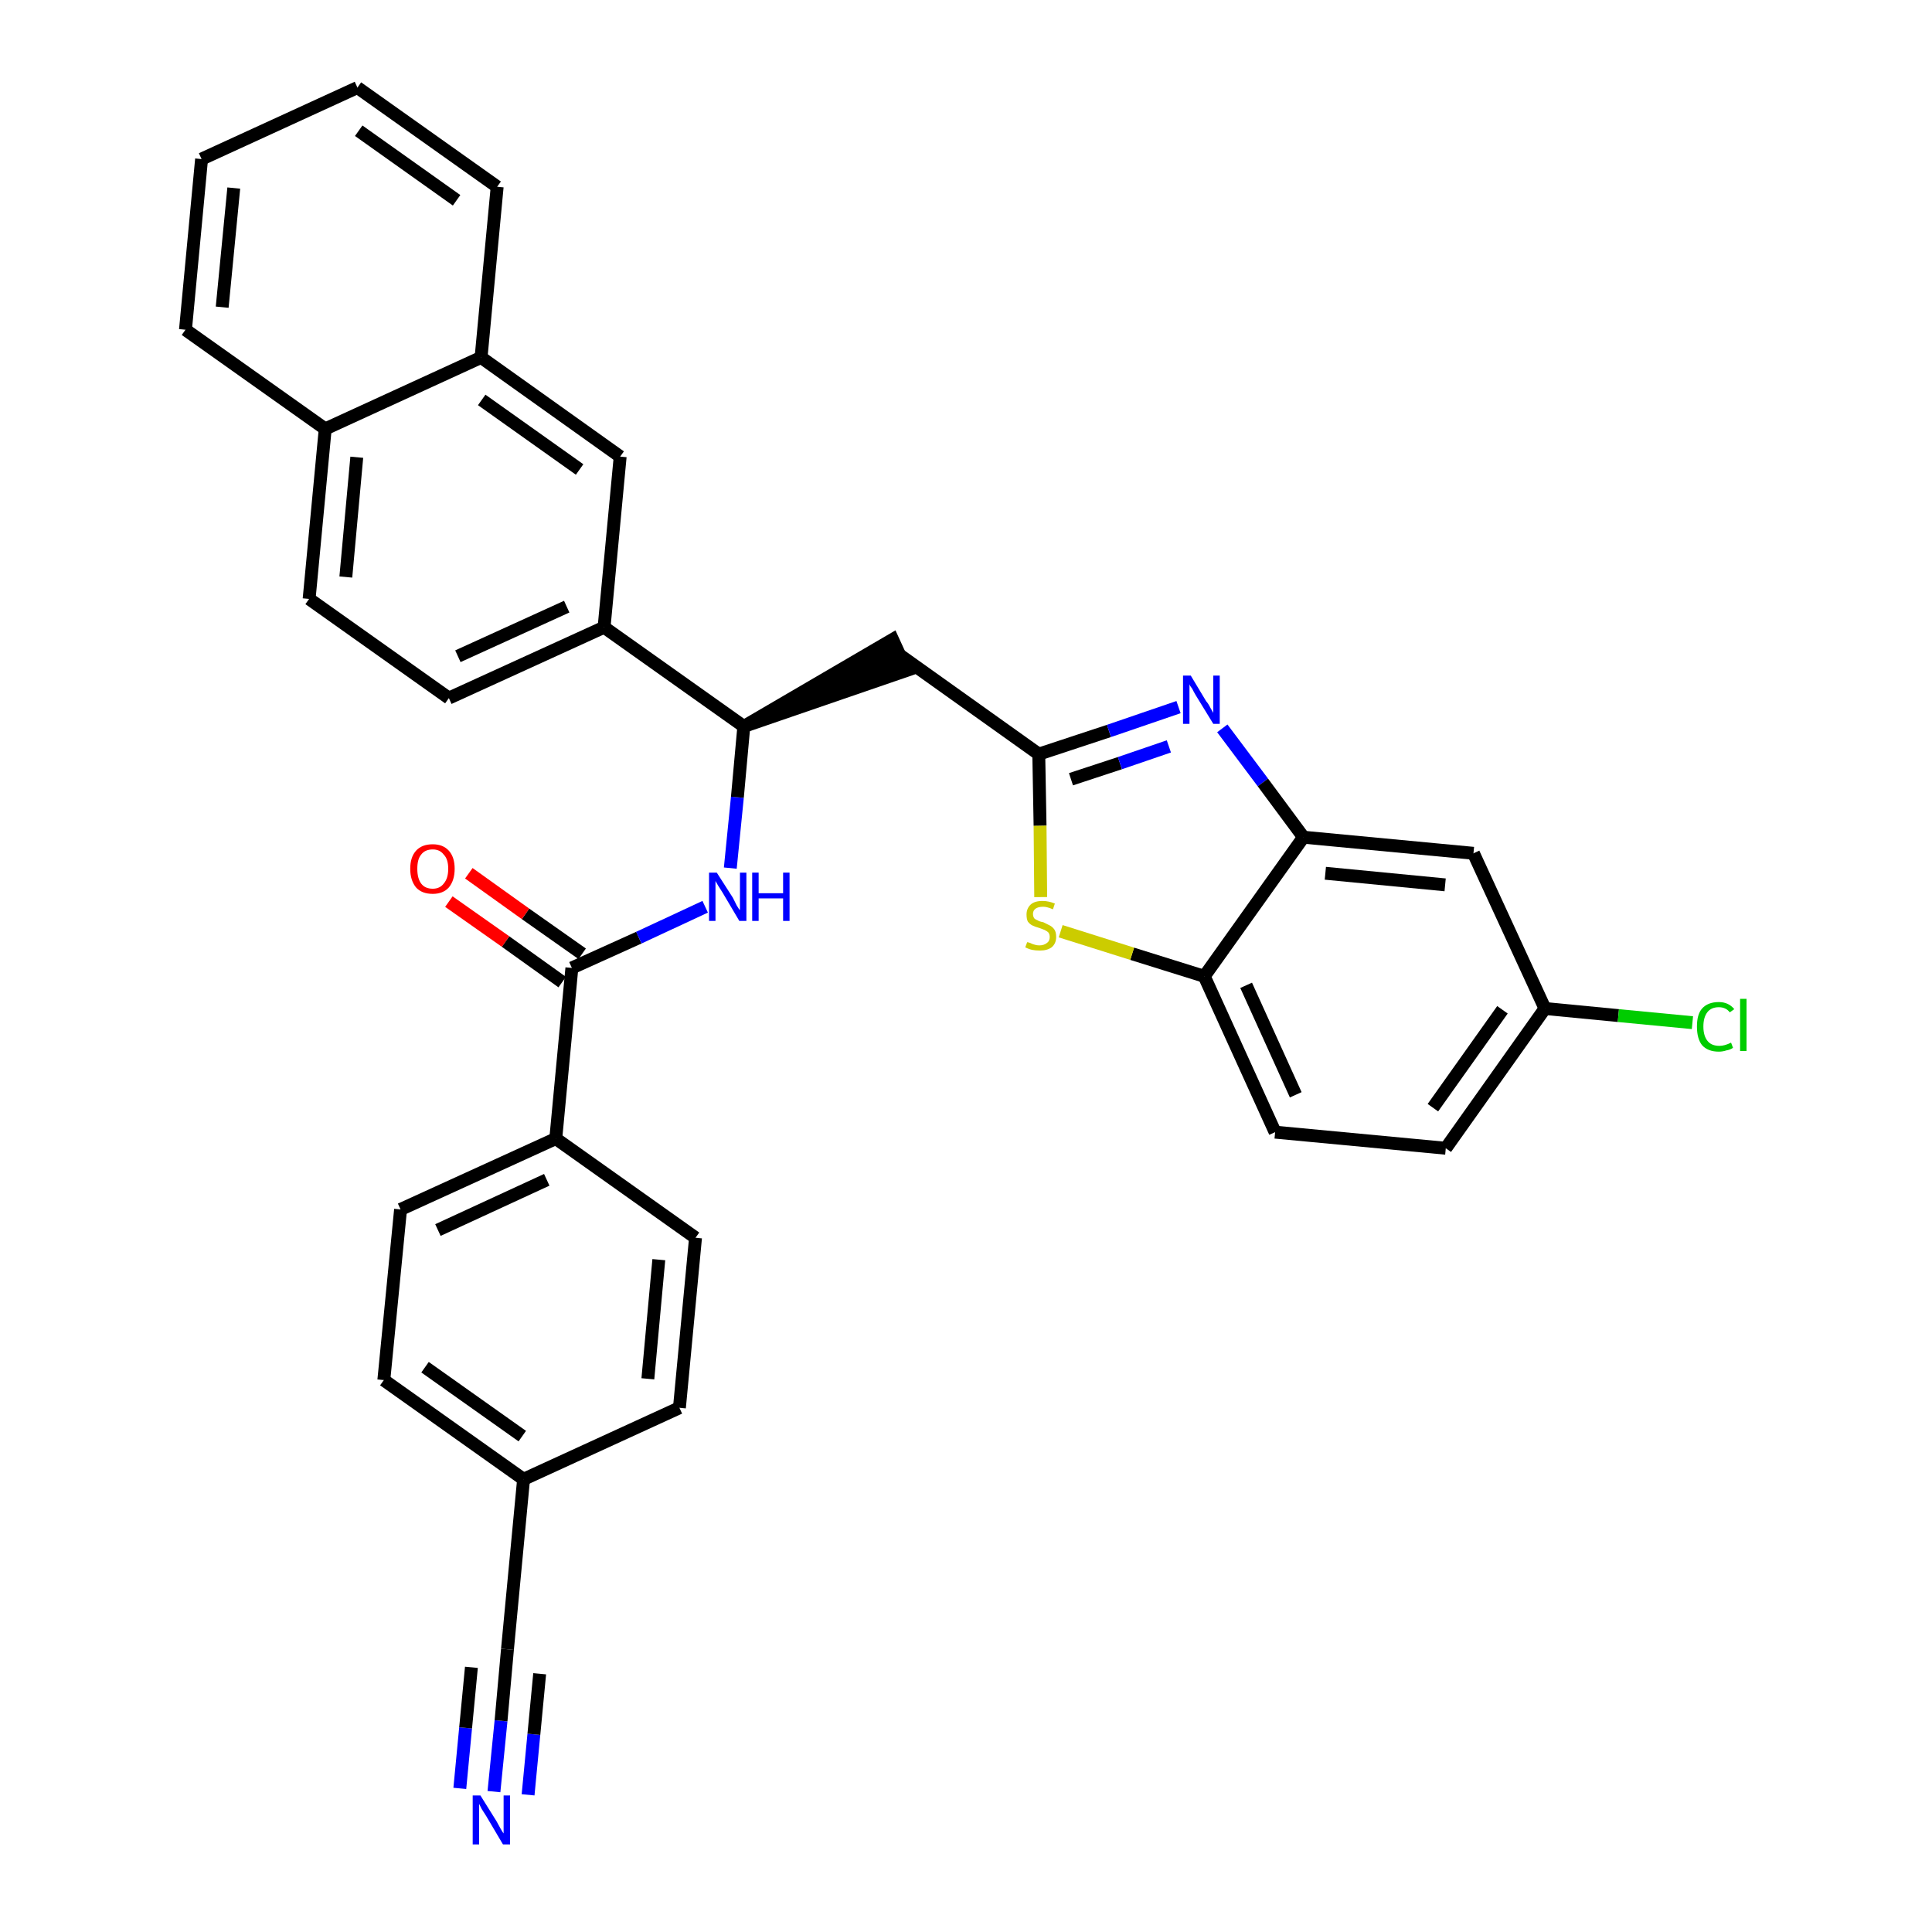 <?xml version='1.0' encoding='iso-8859-1'?>
<svg version='1.1' baseProfile='full'
              xmlns='http://www.w3.org/2000/svg'
                      xmlns:rdkit='http://www.rdkit.org/xml'
                      xmlns:xlink='http://www.w3.org/1999/xlink'
                  xml:space='preserve'
width='300px' height='300px' viewBox='0 0 300 300'>
<!-- END OF HEADER -->
<path class='bond-0 atom-0 atom-1' d='M 76.7,278.2 L 77.8,267.2' style='fill:none;fill-rule:evenodd;stroke:#0000FF;stroke-width:2.0px;stroke-linecap:butt;stroke-linejoin:miter;stroke-opacity:1' />
<path class='bond-0 atom-0 atom-1' d='M 77.8,267.2 L 78.8,256.1' style='fill:none;fill-rule:evenodd;stroke:#000000;stroke-width:2.0px;stroke-linecap:butt;stroke-linejoin:miter;stroke-opacity:1' />
<path class='bond-0 atom-0 atom-1' d='M 82.0,278.7 L 82.9,269.3' style='fill:none;fill-rule:evenodd;stroke:#0000FF;stroke-width:2.0px;stroke-linecap:butt;stroke-linejoin:miter;stroke-opacity:1' />
<path class='bond-0 atom-0 atom-1' d='M 82.9,269.3 L 83.8,259.9' style='fill:none;fill-rule:evenodd;stroke:#000000;stroke-width:2.0px;stroke-linecap:butt;stroke-linejoin:miter;stroke-opacity:1' />
<path class='bond-0 atom-0 atom-1' d='M 71.4,277.7 L 72.3,268.3' style='fill:none;fill-rule:evenodd;stroke:#0000FF;stroke-width:2.0px;stroke-linecap:butt;stroke-linejoin:miter;stroke-opacity:1' />
<path class='bond-0 atom-0 atom-1' d='M 72.3,268.3 L 73.2,258.9' style='fill:none;fill-rule:evenodd;stroke:#000000;stroke-width:2.0px;stroke-linecap:butt;stroke-linejoin:miter;stroke-opacity:1' />
<path class='bond-1 atom-1 atom-2' d='M 78.8,256.1 L 81.3,229.7' style='fill:none;fill-rule:evenodd;stroke:#000000;stroke-width:2.0px;stroke-linecap:butt;stroke-linejoin:miter;stroke-opacity:1' />
<path class='bond-2 atom-2 atom-3' d='M 81.3,229.7 L 59.6,214.3' style='fill:none;fill-rule:evenodd;stroke:#000000;stroke-width:2.0px;stroke-linecap:butt;stroke-linejoin:miter;stroke-opacity:1' />
<path class='bond-2 atom-2 atom-3' d='M 81.1,223.0 L 66.0,212.3' style='fill:none;fill-rule:evenodd;stroke:#000000;stroke-width:2.0px;stroke-linecap:butt;stroke-linejoin:miter;stroke-opacity:1' />
<path class='bond-32 atom-32 atom-2' d='M 105.5,218.6 L 81.3,229.7' style='fill:none;fill-rule:evenodd;stroke:#000000;stroke-width:2.0px;stroke-linecap:butt;stroke-linejoin:miter;stroke-opacity:1' />
<path class='bond-3 atom-3 atom-4' d='M 59.6,214.3 L 62.2,187.8' style='fill:none;fill-rule:evenodd;stroke:#000000;stroke-width:2.0px;stroke-linecap:butt;stroke-linejoin:miter;stroke-opacity:1' />
<path class='bond-4 atom-4 atom-5' d='M 62.2,187.8 L 86.3,176.8' style='fill:none;fill-rule:evenodd;stroke:#000000;stroke-width:2.0px;stroke-linecap:butt;stroke-linejoin:miter;stroke-opacity:1' />
<path class='bond-4 atom-4 atom-5' d='M 68.0,191.0 L 84.9,183.2' style='fill:none;fill-rule:evenodd;stroke:#000000;stroke-width:2.0px;stroke-linecap:butt;stroke-linejoin:miter;stroke-opacity:1' />
<path class='bond-5 atom-5 atom-6' d='M 86.3,176.8 L 88.8,150.3' style='fill:none;fill-rule:evenodd;stroke:#000000;stroke-width:2.0px;stroke-linecap:butt;stroke-linejoin:miter;stroke-opacity:1' />
<path class='bond-30 atom-5 atom-31' d='M 86.3,176.8 L 108.0,192.2' style='fill:none;fill-rule:evenodd;stroke:#000000;stroke-width:2.0px;stroke-linecap:butt;stroke-linejoin:miter;stroke-opacity:1' />
<path class='bond-6 atom-6 atom-7' d='M 90.4,148.1 L 81.6,141.9' style='fill:none;fill-rule:evenodd;stroke:#000000;stroke-width:2.0px;stroke-linecap:butt;stroke-linejoin:miter;stroke-opacity:1' />
<path class='bond-6 atom-6 atom-7' d='M 81.6,141.9 L 72.8,135.6' style='fill:none;fill-rule:evenodd;stroke:#FF0000;stroke-width:2.0px;stroke-linecap:butt;stroke-linejoin:miter;stroke-opacity:1' />
<path class='bond-6 atom-6 atom-7' d='M 87.3,152.5 L 78.5,146.2' style='fill:none;fill-rule:evenodd;stroke:#000000;stroke-width:2.0px;stroke-linecap:butt;stroke-linejoin:miter;stroke-opacity:1' />
<path class='bond-6 atom-6 atom-7' d='M 78.5,146.2 L 69.7,140.0' style='fill:none;fill-rule:evenodd;stroke:#FF0000;stroke-width:2.0px;stroke-linecap:butt;stroke-linejoin:miter;stroke-opacity:1' />
<path class='bond-7 atom-6 atom-8' d='M 88.8,150.3 L 99.2,145.6' style='fill:none;fill-rule:evenodd;stroke:#000000;stroke-width:2.0px;stroke-linecap:butt;stroke-linejoin:miter;stroke-opacity:1' />
<path class='bond-7 atom-6 atom-8' d='M 99.2,145.6 L 109.5,140.8' style='fill:none;fill-rule:evenodd;stroke:#0000FF;stroke-width:2.0px;stroke-linecap:butt;stroke-linejoin:miter;stroke-opacity:1' />
<path class='bond-8 atom-8 atom-9' d='M 113.4,134.8 L 114.5,123.8' style='fill:none;fill-rule:evenodd;stroke:#0000FF;stroke-width:2.0px;stroke-linecap:butt;stroke-linejoin:miter;stroke-opacity:1' />
<path class='bond-8 atom-8 atom-9' d='M 114.5,123.8 L 115.5,112.8' style='fill:none;fill-rule:evenodd;stroke:#000000;stroke-width:2.0px;stroke-linecap:butt;stroke-linejoin:miter;stroke-opacity:1' />
<path class='bond-9 atom-9 atom-10' d='M 115.5,112.8 L 140.8,104.1 L 138.6,99.3 Z' style='fill:#000000;fill-rule:evenodd;fill-opacity:1;stroke:#000000;stroke-width:2.0px;stroke-linecap:butt;stroke-linejoin:miter;stroke-opacity:1;' />
<path class='bond-20 atom-9 atom-21' d='M 115.5,112.8 L 93.8,97.4' style='fill:none;fill-rule:evenodd;stroke:#000000;stroke-width:2.0px;stroke-linecap:butt;stroke-linejoin:miter;stroke-opacity:1' />
<path class='bond-10 atom-10 atom-11' d='M 139.7,101.7 L 161.3,117.1' style='fill:none;fill-rule:evenodd;stroke:#000000;stroke-width:2.0px;stroke-linecap:butt;stroke-linejoin:miter;stroke-opacity:1' />
<path class='bond-11 atom-11 atom-12' d='M 161.3,117.1 L 172.2,113.5' style='fill:none;fill-rule:evenodd;stroke:#000000;stroke-width:2.0px;stroke-linecap:butt;stroke-linejoin:miter;stroke-opacity:1' />
<path class='bond-11 atom-11 atom-12' d='M 172.2,113.5 L 183.0,109.8' style='fill:none;fill-rule:evenodd;stroke:#0000FF;stroke-width:2.0px;stroke-linecap:butt;stroke-linejoin:miter;stroke-opacity:1' />
<path class='bond-11 atom-11 atom-12' d='M 166.3,121.0 L 173.9,118.5' style='fill:none;fill-rule:evenodd;stroke:#000000;stroke-width:2.0px;stroke-linecap:butt;stroke-linejoin:miter;stroke-opacity:1' />
<path class='bond-11 atom-11 atom-12' d='M 173.9,118.5 L 181.5,115.9' style='fill:none;fill-rule:evenodd;stroke:#0000FF;stroke-width:2.0px;stroke-linecap:butt;stroke-linejoin:miter;stroke-opacity:1' />
<path class='bond-33 atom-20 atom-11' d='M 161.6,139.3 L 161.5,128.2' style='fill:none;fill-rule:evenodd;stroke:#CCCC00;stroke-width:2.0px;stroke-linecap:butt;stroke-linejoin:miter;stroke-opacity:1' />
<path class='bond-33 atom-20 atom-11' d='M 161.5,128.2 L 161.3,117.1' style='fill:none;fill-rule:evenodd;stroke:#000000;stroke-width:2.0px;stroke-linecap:butt;stroke-linejoin:miter;stroke-opacity:1' />
<path class='bond-12 atom-12 atom-13' d='M 189.8,113.1 L 196.1,121.5' style='fill:none;fill-rule:evenodd;stroke:#0000FF;stroke-width:2.0px;stroke-linecap:butt;stroke-linejoin:miter;stroke-opacity:1' />
<path class='bond-12 atom-12 atom-13' d='M 196.1,121.5 L 202.4,130.0' style='fill:none;fill-rule:evenodd;stroke:#000000;stroke-width:2.0px;stroke-linecap:butt;stroke-linejoin:miter;stroke-opacity:1' />
<path class='bond-13 atom-13 atom-14' d='M 202.4,130.0 L 228.8,132.5' style='fill:none;fill-rule:evenodd;stroke:#000000;stroke-width:2.0px;stroke-linecap:butt;stroke-linejoin:miter;stroke-opacity:1' />
<path class='bond-13 atom-13 atom-14' d='M 205.8,135.6 L 224.4,137.4' style='fill:none;fill-rule:evenodd;stroke:#000000;stroke-width:2.0px;stroke-linecap:butt;stroke-linejoin:miter;stroke-opacity:1' />
<path class='bond-35 atom-19 atom-13' d='M 187.0,151.6 L 202.4,130.0' style='fill:none;fill-rule:evenodd;stroke:#000000;stroke-width:2.0px;stroke-linecap:butt;stroke-linejoin:miter;stroke-opacity:1' />
<path class='bond-14 atom-14 atom-15' d='M 228.8,132.5 L 239.9,156.6' style='fill:none;fill-rule:evenodd;stroke:#000000;stroke-width:2.0px;stroke-linecap:butt;stroke-linejoin:miter;stroke-opacity:1' />
<path class='bond-15 atom-15 atom-16' d='M 239.9,156.6 L 251.3,157.7' style='fill:none;fill-rule:evenodd;stroke:#000000;stroke-width:2.0px;stroke-linecap:butt;stroke-linejoin:miter;stroke-opacity:1' />
<path class='bond-15 atom-15 atom-16' d='M 251.3,157.7 L 262.8,158.8' style='fill:none;fill-rule:evenodd;stroke:#00CC00;stroke-width:2.0px;stroke-linecap:butt;stroke-linejoin:miter;stroke-opacity:1' />
<path class='bond-16 atom-15 atom-17' d='M 239.9,156.6 L 224.5,178.3' style='fill:none;fill-rule:evenodd;stroke:#000000;stroke-width:2.0px;stroke-linecap:butt;stroke-linejoin:miter;stroke-opacity:1' />
<path class='bond-16 atom-15 atom-17' d='M 233.3,156.8 L 222.5,172.0' style='fill:none;fill-rule:evenodd;stroke:#000000;stroke-width:2.0px;stroke-linecap:butt;stroke-linejoin:miter;stroke-opacity:1' />
<path class='bond-17 atom-17 atom-18' d='M 224.5,178.3 L 198.0,175.8' style='fill:none;fill-rule:evenodd;stroke:#000000;stroke-width:2.0px;stroke-linecap:butt;stroke-linejoin:miter;stroke-opacity:1' />
<path class='bond-18 atom-18 atom-19' d='M 198.0,175.8 L 187.0,151.6' style='fill:none;fill-rule:evenodd;stroke:#000000;stroke-width:2.0px;stroke-linecap:butt;stroke-linejoin:miter;stroke-opacity:1' />
<path class='bond-18 atom-18 atom-19' d='M 201.2,170.0 L 193.5,153.0' style='fill:none;fill-rule:evenodd;stroke:#000000;stroke-width:2.0px;stroke-linecap:butt;stroke-linejoin:miter;stroke-opacity:1' />
<path class='bond-19 atom-19 atom-20' d='M 187.0,151.6 L 175.8,148.1' style='fill:none;fill-rule:evenodd;stroke:#000000;stroke-width:2.0px;stroke-linecap:butt;stroke-linejoin:miter;stroke-opacity:1' />
<path class='bond-19 atom-19 atom-20' d='M 175.8,148.1 L 164.7,144.6' style='fill:none;fill-rule:evenodd;stroke:#CCCC00;stroke-width:2.0px;stroke-linecap:butt;stroke-linejoin:miter;stroke-opacity:1' />
<path class='bond-21 atom-21 atom-22' d='M 93.8,97.4 L 69.7,108.4' style='fill:none;fill-rule:evenodd;stroke:#000000;stroke-width:2.0px;stroke-linecap:butt;stroke-linejoin:miter;stroke-opacity:1' />
<path class='bond-21 atom-21 atom-22' d='M 88.0,94.2 L 71.1,101.9' style='fill:none;fill-rule:evenodd;stroke:#000000;stroke-width:2.0px;stroke-linecap:butt;stroke-linejoin:miter;stroke-opacity:1' />
<path class='bond-34 atom-30 atom-21' d='M 96.3,70.9 L 93.8,97.4' style='fill:none;fill-rule:evenodd;stroke:#000000;stroke-width:2.0px;stroke-linecap:butt;stroke-linejoin:miter;stroke-opacity:1' />
<path class='bond-22 atom-22 atom-23' d='M 69.7,108.4 L 48.0,93.0' style='fill:none;fill-rule:evenodd;stroke:#000000;stroke-width:2.0px;stroke-linecap:butt;stroke-linejoin:miter;stroke-opacity:1' />
<path class='bond-23 atom-23 atom-24' d='M 48.0,93.0 L 50.5,66.6' style='fill:none;fill-rule:evenodd;stroke:#000000;stroke-width:2.0px;stroke-linecap:butt;stroke-linejoin:miter;stroke-opacity:1' />
<path class='bond-23 atom-23 atom-24' d='M 53.7,89.6 L 55.4,71.0' style='fill:none;fill-rule:evenodd;stroke:#000000;stroke-width:2.0px;stroke-linecap:butt;stroke-linejoin:miter;stroke-opacity:1' />
<path class='bond-24 atom-24 atom-25' d='M 50.5,66.6 L 28.8,51.2' style='fill:none;fill-rule:evenodd;stroke:#000000;stroke-width:2.0px;stroke-linecap:butt;stroke-linejoin:miter;stroke-opacity:1' />
<path class='bond-36 atom-29 atom-24' d='M 74.7,55.5 L 50.5,66.6' style='fill:none;fill-rule:evenodd;stroke:#000000;stroke-width:2.0px;stroke-linecap:butt;stroke-linejoin:miter;stroke-opacity:1' />
<path class='bond-25 atom-25 atom-26' d='M 28.8,51.2 L 31.3,24.7' style='fill:none;fill-rule:evenodd;stroke:#000000;stroke-width:2.0px;stroke-linecap:butt;stroke-linejoin:miter;stroke-opacity:1' />
<path class='bond-25 atom-25 atom-26' d='M 34.5,47.7 L 36.3,29.2' style='fill:none;fill-rule:evenodd;stroke:#000000;stroke-width:2.0px;stroke-linecap:butt;stroke-linejoin:miter;stroke-opacity:1' />
<path class='bond-26 atom-26 atom-27' d='M 31.3,24.7 L 55.5,13.6' style='fill:none;fill-rule:evenodd;stroke:#000000;stroke-width:2.0px;stroke-linecap:butt;stroke-linejoin:miter;stroke-opacity:1' />
<path class='bond-27 atom-27 atom-28' d='M 55.5,13.6 L 77.2,29.0' style='fill:none;fill-rule:evenodd;stroke:#000000;stroke-width:2.0px;stroke-linecap:butt;stroke-linejoin:miter;stroke-opacity:1' />
<path class='bond-27 atom-27 atom-28' d='M 55.7,20.3 L 70.9,31.1' style='fill:none;fill-rule:evenodd;stroke:#000000;stroke-width:2.0px;stroke-linecap:butt;stroke-linejoin:miter;stroke-opacity:1' />
<path class='bond-28 atom-28 atom-29' d='M 77.2,29.0 L 74.7,55.5' style='fill:none;fill-rule:evenodd;stroke:#000000;stroke-width:2.0px;stroke-linecap:butt;stroke-linejoin:miter;stroke-opacity:1' />
<path class='bond-29 atom-29 atom-30' d='M 74.7,55.5 L 96.3,70.9' style='fill:none;fill-rule:evenodd;stroke:#000000;stroke-width:2.0px;stroke-linecap:butt;stroke-linejoin:miter;stroke-opacity:1' />
<path class='bond-29 atom-29 atom-30' d='M 74.8,62.1 L 90.0,72.9' style='fill:none;fill-rule:evenodd;stroke:#000000;stroke-width:2.0px;stroke-linecap:butt;stroke-linejoin:miter;stroke-opacity:1' />
<path class='bond-31 atom-31 atom-32' d='M 108.0,192.2 L 105.5,218.6' style='fill:none;fill-rule:evenodd;stroke:#000000;stroke-width:2.0px;stroke-linecap:butt;stroke-linejoin:miter;stroke-opacity:1' />
<path class='bond-31 atom-31 atom-32' d='M 102.3,195.6 L 100.6,214.1' style='fill:none;fill-rule:evenodd;stroke:#000000;stroke-width:2.0px;stroke-linecap:butt;stroke-linejoin:miter;stroke-opacity:1' />
<path  class='atom-0' d='M 74.6 278.8
L 77.1 282.8
Q 77.3 283.2, 77.7 283.9
Q 78.1 284.6, 78.2 284.7
L 78.2 278.8
L 79.2 278.8
L 79.2 286.4
L 78.1 286.4
L 75.5 282.0
Q 75.2 281.5, 74.8 280.9
Q 74.5 280.3, 74.4 280.1
L 74.4 286.4
L 73.4 286.4
L 73.4 278.8
L 74.6 278.8
' fill='#0000FF'/>
<path  class='atom-7' d='M 63.7 134.9
Q 63.7 133.1, 64.6 132.1
Q 65.5 131.1, 67.2 131.1
Q 68.8 131.1, 69.7 132.1
Q 70.6 133.1, 70.6 134.9
Q 70.6 136.7, 69.7 137.8
Q 68.8 138.8, 67.2 138.8
Q 65.5 138.8, 64.6 137.8
Q 63.7 136.7, 63.7 134.9
M 67.2 138.0
Q 68.3 138.0, 68.9 137.2
Q 69.6 136.4, 69.6 134.9
Q 69.6 133.4, 68.9 132.7
Q 68.3 131.9, 67.2 131.9
Q 66.0 131.9, 65.4 132.7
Q 64.8 133.4, 64.8 134.9
Q 64.8 136.4, 65.4 137.2
Q 66.0 138.0, 67.2 138.0
' fill='#FF0000'/>
<path  class='atom-8' d='M 111.3 135.5
L 113.8 139.4
Q 114.0 139.8, 114.4 140.6
Q 114.8 141.3, 114.9 141.3
L 114.9 135.5
L 115.9 135.5
L 115.9 143.0
L 114.8 143.0
L 112.2 138.6
Q 111.9 138.1, 111.5 137.5
Q 111.2 137.0, 111.1 136.8
L 111.1 143.0
L 110.1 143.0
L 110.1 135.5
L 111.3 135.5
' fill='#0000FF'/>
<path  class='atom-8' d='M 116.8 135.5
L 117.8 135.5
L 117.8 138.7
L 121.6 138.7
L 121.6 135.5
L 122.6 135.5
L 122.6 143.0
L 121.6 143.0
L 121.6 139.5
L 117.8 139.5
L 117.8 143.0
L 116.8 143.0
L 116.8 135.5
' fill='#0000FF'/>
<path  class='atom-12' d='M 184.9 104.9
L 187.3 108.9
Q 187.6 109.2, 188.0 110.0
Q 188.4 110.7, 188.4 110.7
L 188.4 104.9
L 189.4 104.9
L 189.4 112.4
L 188.4 112.4
L 185.7 108.0
Q 185.4 107.5, 185.1 106.9
Q 184.7 106.4, 184.7 106.2
L 184.7 112.4
L 183.7 112.4
L 183.7 104.9
L 184.9 104.9
' fill='#0000FF'/>
<path  class='atom-16' d='M 263.5 159.4
Q 263.5 157.5, 264.3 156.6
Q 265.2 155.6, 266.9 155.6
Q 268.4 155.6, 269.3 156.7
L 268.6 157.2
Q 268.0 156.4, 266.9 156.4
Q 265.7 156.4, 265.1 157.2
Q 264.5 158.0, 264.5 159.4
Q 264.5 160.9, 265.2 161.7
Q 265.8 162.4, 267.0 162.4
Q 267.8 162.4, 268.8 161.9
L 269.1 162.7
Q 268.7 163.0, 268.1 163.1
Q 267.5 163.3, 266.9 163.3
Q 265.2 163.3, 264.3 162.3
Q 263.5 161.3, 263.5 159.4
' fill='#00CC00'/>
<path  class='atom-16' d='M 270.2 155.1
L 271.2 155.1
L 271.2 163.2
L 270.2 163.2
L 270.2 155.1
' fill='#00CC00'/>
<path  class='atom-20' d='M 159.5 146.3
Q 159.6 146.3, 159.9 146.4
Q 160.3 146.6, 160.7 146.7
Q 161.0 146.8, 161.4 146.8
Q 162.1 146.8, 162.6 146.4
Q 163.0 146.1, 163.0 145.5
Q 163.0 145.1, 162.8 144.8
Q 162.6 144.6, 162.2 144.4
Q 161.9 144.3, 161.4 144.1
Q 160.7 143.9, 160.3 143.7
Q 159.9 143.5, 159.6 143.1
Q 159.4 142.7, 159.4 142.0
Q 159.4 141.1, 160.0 140.5
Q 160.6 139.9, 161.9 139.9
Q 162.8 139.9, 163.8 140.3
L 163.5 141.2
Q 162.6 140.8, 162.0 140.8
Q 161.2 140.8, 160.8 141.1
Q 160.4 141.4, 160.4 141.9
Q 160.4 142.3, 160.6 142.6
Q 160.8 142.8, 161.1 142.9
Q 161.4 143.1, 162.0 143.2
Q 162.6 143.5, 163.0 143.7
Q 163.4 143.9, 163.7 144.3
Q 164.0 144.7, 164.0 145.5
Q 164.0 146.5, 163.3 147.1
Q 162.6 147.6, 161.5 147.6
Q 160.8 147.6, 160.3 147.5
Q 159.8 147.4, 159.2 147.1
L 159.5 146.3
' fill='#CCCC00'/>
</svg>

